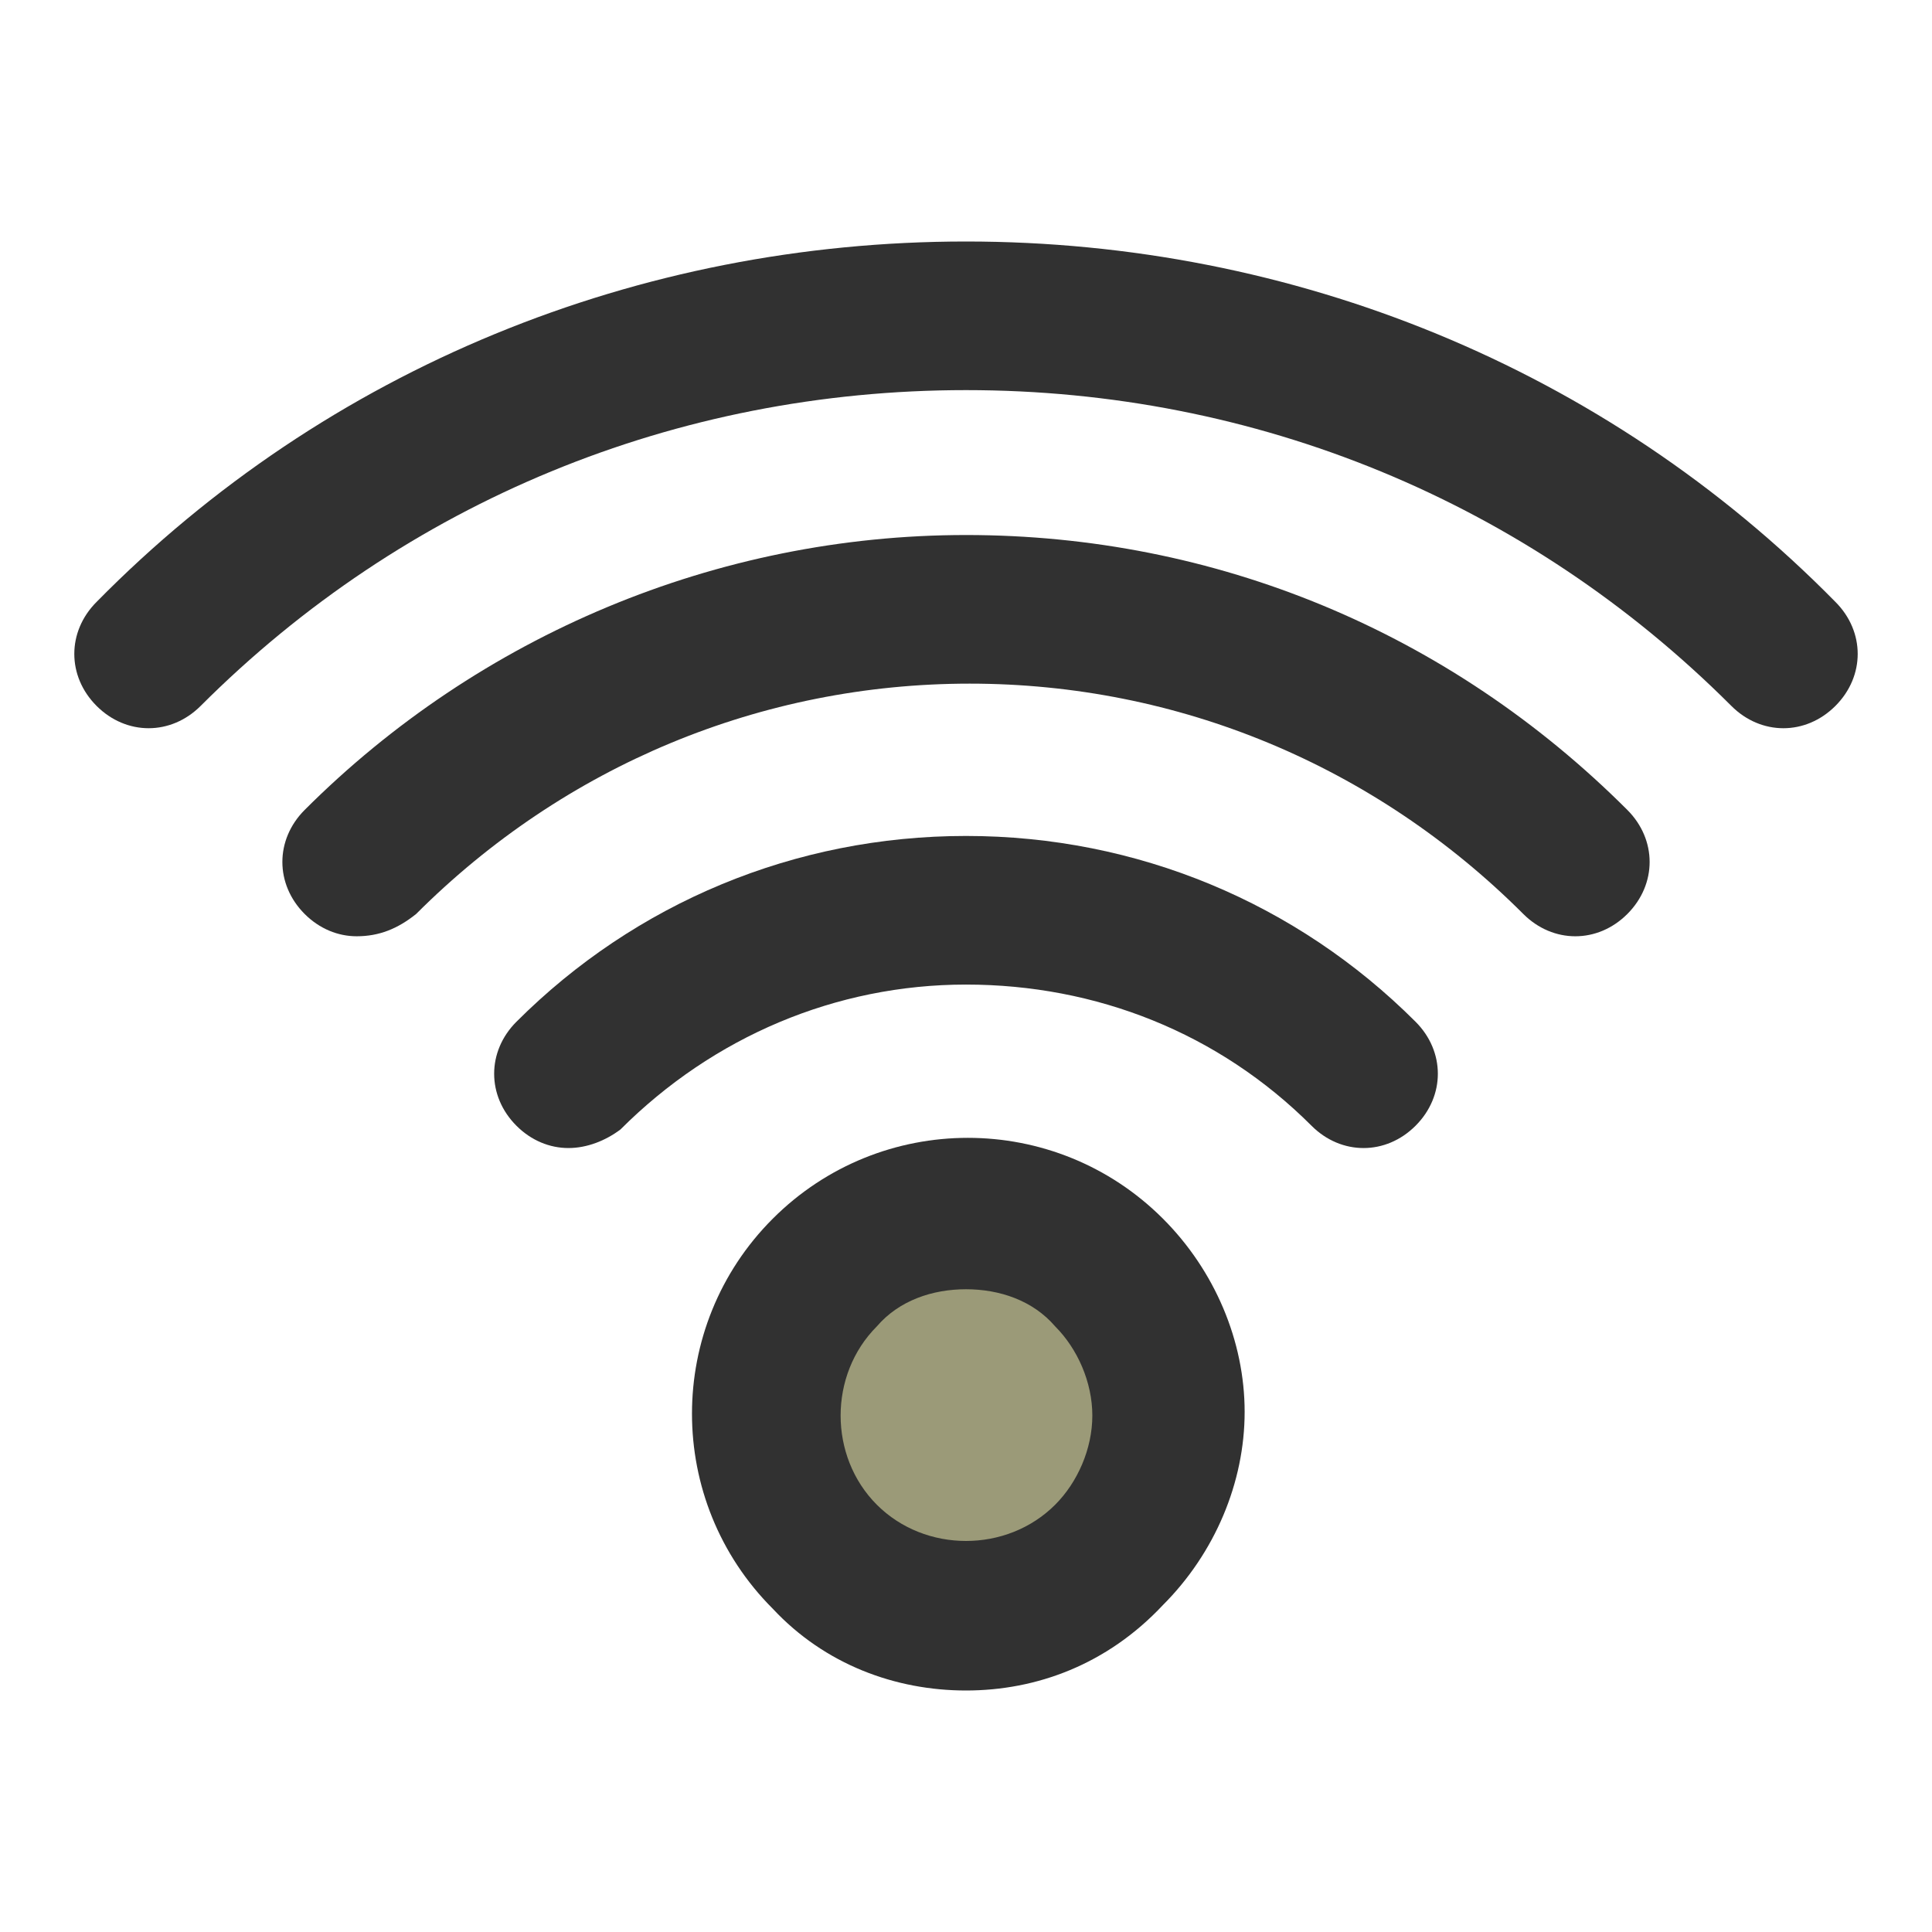 <svg width="80" height="80" viewBox="0 0 80 80" fill="none" xmlns="http://www.w3.org/2000/svg">
<path d="M6.154 30.154C5.385 30.154 4.615 29.846 4 29.231C2.769 28 2.769 26.154 4 24.923C13.538 15.231 26.462 10 40 10C53.538 10 66.462 15.231 76 24.923C77.231 26.154 77.231 28 76 29.231C74.769 30.462 72.923 30.462 71.692 29.231C63.231 20.769 52 16.154 40 16.154C28 16.154 16.769 20.769 8.308 29.231C7.692 29.846 6.923 30.154 6.154 30.154V30.154Z" fill="#313131"/>
<path d="M14.769 38.769C14 38.769 13.231 38.462 12.615 37.846C11.385 36.615 11.385 34.769 12.615 33.538C19.846 26.308 29.692 22.154 40 22.154C50.308 22.154 60 26.154 67.385 33.538C68.615 34.769 68.615 36.615 67.385 37.846C66.154 39.077 64.308 39.077 63.077 37.846C56.923 31.692 48.769 28.308 40.154 28.308C31.538 28.308 23.385 31.692 17.231 37.846C16.462 38.462 15.692 38.769 14.769 38.769V38.769Z" fill="#313131"/>
<path d="M23.538 47.538C22.769 47.538 22 47.231 21.385 46.615C20.154 45.385 20.154 43.538 21.385 42.308C26.308 37.385 32.923 34.615 40 34.615C47.077 34.615 53.692 37.385 58.615 42.308C59.846 43.538 59.846 45.385 58.615 46.615C57.385 47.846 55.538 47.846 54.308 46.615C50.462 42.769 45.385 40.769 40 40.769C34.615 40.769 29.538 42.923 25.692 46.769C25.077 47.231 24.308 47.538 23.538 47.538V47.538Z" fill="#313131"/>
<path d="M40 66.923C44.588 66.923 48.308 63.204 48.308 58.615C48.308 54.027 44.588 50.308 40 50.308C35.412 50.308 31.692 54.027 31.692 58.615C31.692 63.204 35.412 66.923 40 66.923Z" fill="#9B9A78"/>
<path d="M40 70C37.077 70 34.154 68.923 32 66.615C27.538 62.154 27.538 54.923 32 50.462C36.462 46 43.692 46 48.154 50.462C50.308 52.615 51.538 55.538 51.538 58.462C51.538 61.385 50.308 64.308 48.154 66.462C45.846 68.923 42.923 70 40 70ZM40 53.385C38.615 53.385 37.231 53.846 36.308 54.923C34.308 56.923 34.308 60.308 36.308 62.308C38.308 64.308 41.692 64.308 43.692 62.308C44.615 61.385 45.231 60 45.231 58.615C45.231 57.231 44.615 55.846 43.692 54.923C42.769 53.846 41.385 53.385 40 53.385V53.385Z" fill="#313131"/>
</svg>
